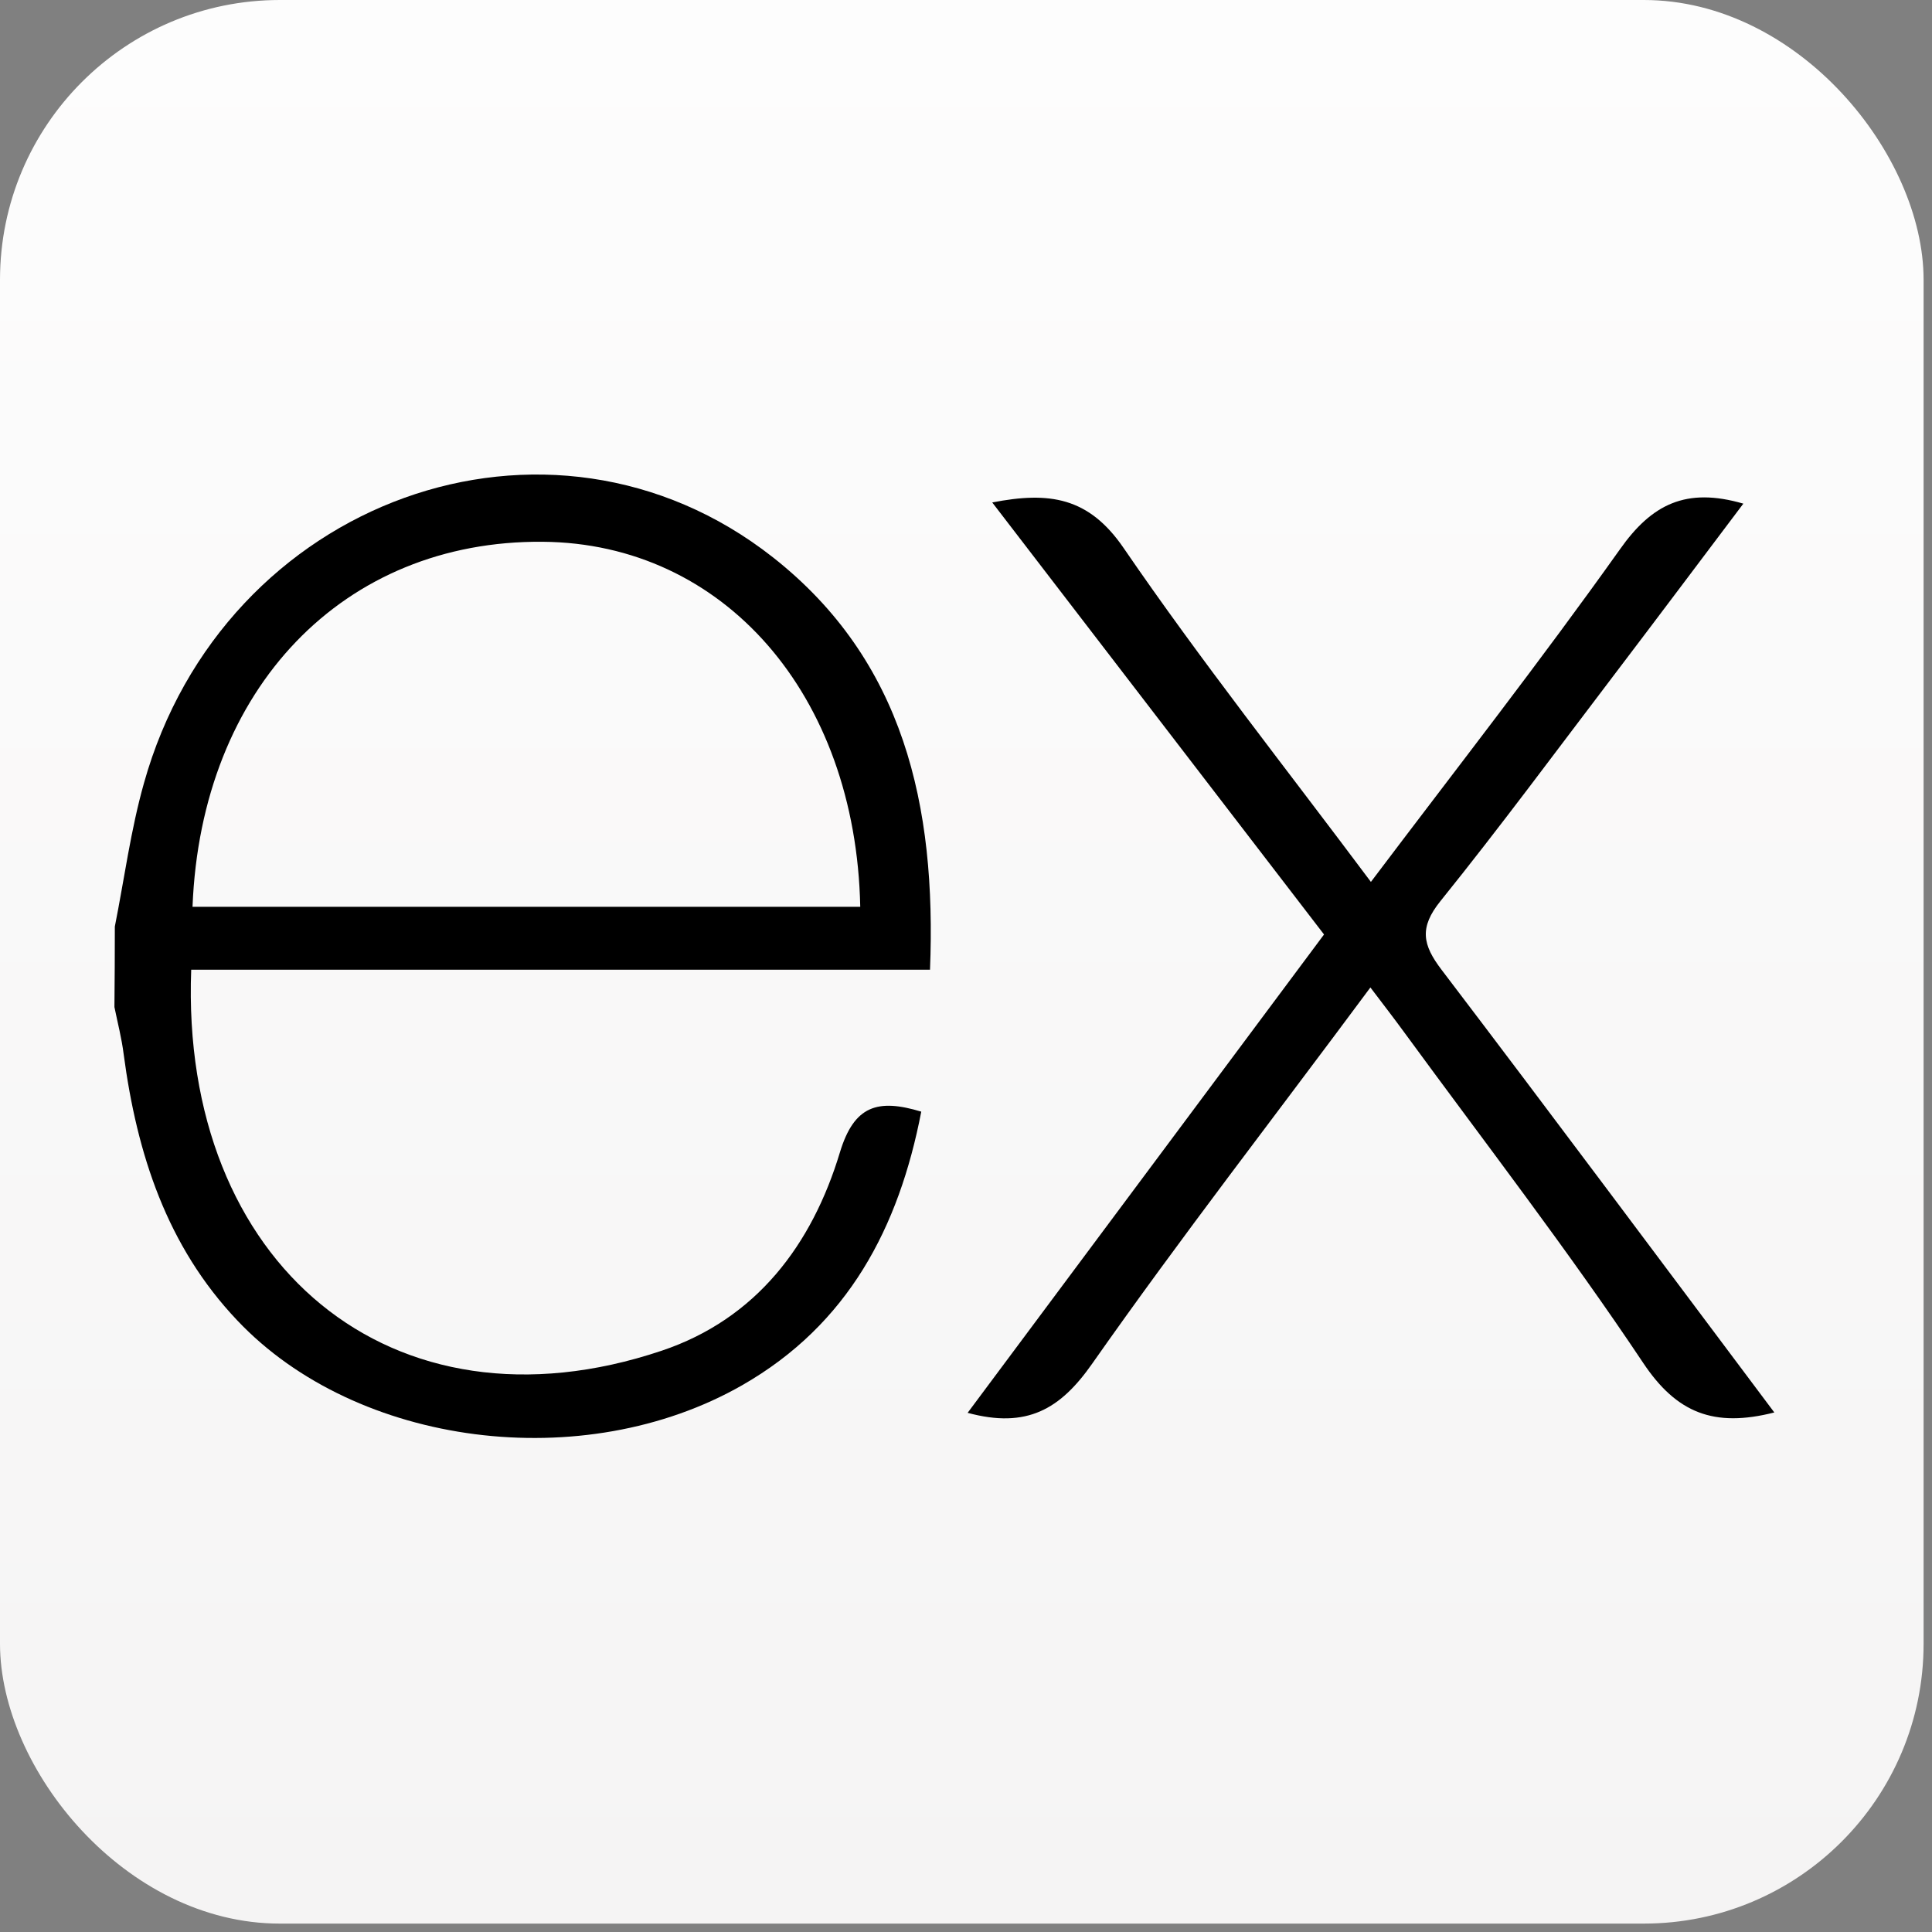 <svg width="57" height="57" viewBox="0 0 57 57" fill="none" xmlns="http://www.w3.org/2000/svg">
<rect x="0" y="0" width="57" height="57" fill="#808080" stroke="none"/>
<rect width="56.752" height="56.752" rx="8.255" fill="url(#paint0_linear_551_3061)"/>
<g clip-path="url(#clip0_551_3061)">
<path d="M52.348 41.672C50.567 42.125 49.466 41.691 48.477 40.207C46.259 36.883 43.809 33.711 41.446 30.48C41.141 30.062 40.825 29.652 40.431 29.133C37.634 32.906 34.841 36.5 32.219 40.238C31.282 41.574 30.298 42.156 28.548 41.683L39.063 27.57L29.274 14.824C30.958 14.496 32.122 14.664 33.153 16.172C35.431 19.5 37.942 22.668 40.446 26.019C42.966 22.68 45.446 19.508 47.79 16.211C48.731 14.875 49.743 14.367 51.434 14.859C50.153 16.558 48.899 18.23 47.638 19.89C45.934 22.129 44.263 24.394 42.497 26.586C41.868 27.367 41.969 27.875 42.532 28.613C45.798 32.906 49.024 37.242 52.348 41.672Z" fill="black"/>
<path d="M3.388 27.336C3.669 25.925 3.856 24.488 4.247 23.105C6.591 14.734 16.2 11.254 22.802 16.441C26.669 19.484 27.63 23.773 27.438 28.609H5.641C5.313 37.285 11.559 42.523 19.52 39.851C22.313 38.914 23.958 36.726 24.782 33.992C25.2 32.621 25.891 32.406 27.18 32.797C26.52 36.218 25.024 39.078 21.899 40.867C17.212 43.547 10.52 42.679 7.001 38.957C4.923 36.769 4.04 34.047 3.649 31.105C3.591 30.636 3.47 30.175 3.376 29.711C3.384 28.919 3.388 28.127 3.388 27.336ZM5.68 26.753H25.38C25.251 20.48 21.345 16.023 16.005 15.984C10.145 15.937 5.934 20.289 5.68 26.753Z" fill="black"/>
</g>
<defs>
<linearGradient id="paint0_linear_551_3061" x1="28.376" y1="0" x2="28.376" y2="56.752" gradientUnits="userSpaceOnUse">
<stop stop-color="#FDFDFD"/>
<stop offset="1" stop-color="#F5F4F4"/>
</linearGradient>
<clipPath id="clip0_551_3061">
<rect width="50" height="50" fill="white" transform="translate(3.376 3.376)"/>
</clipPath>
</defs>
</svg>
